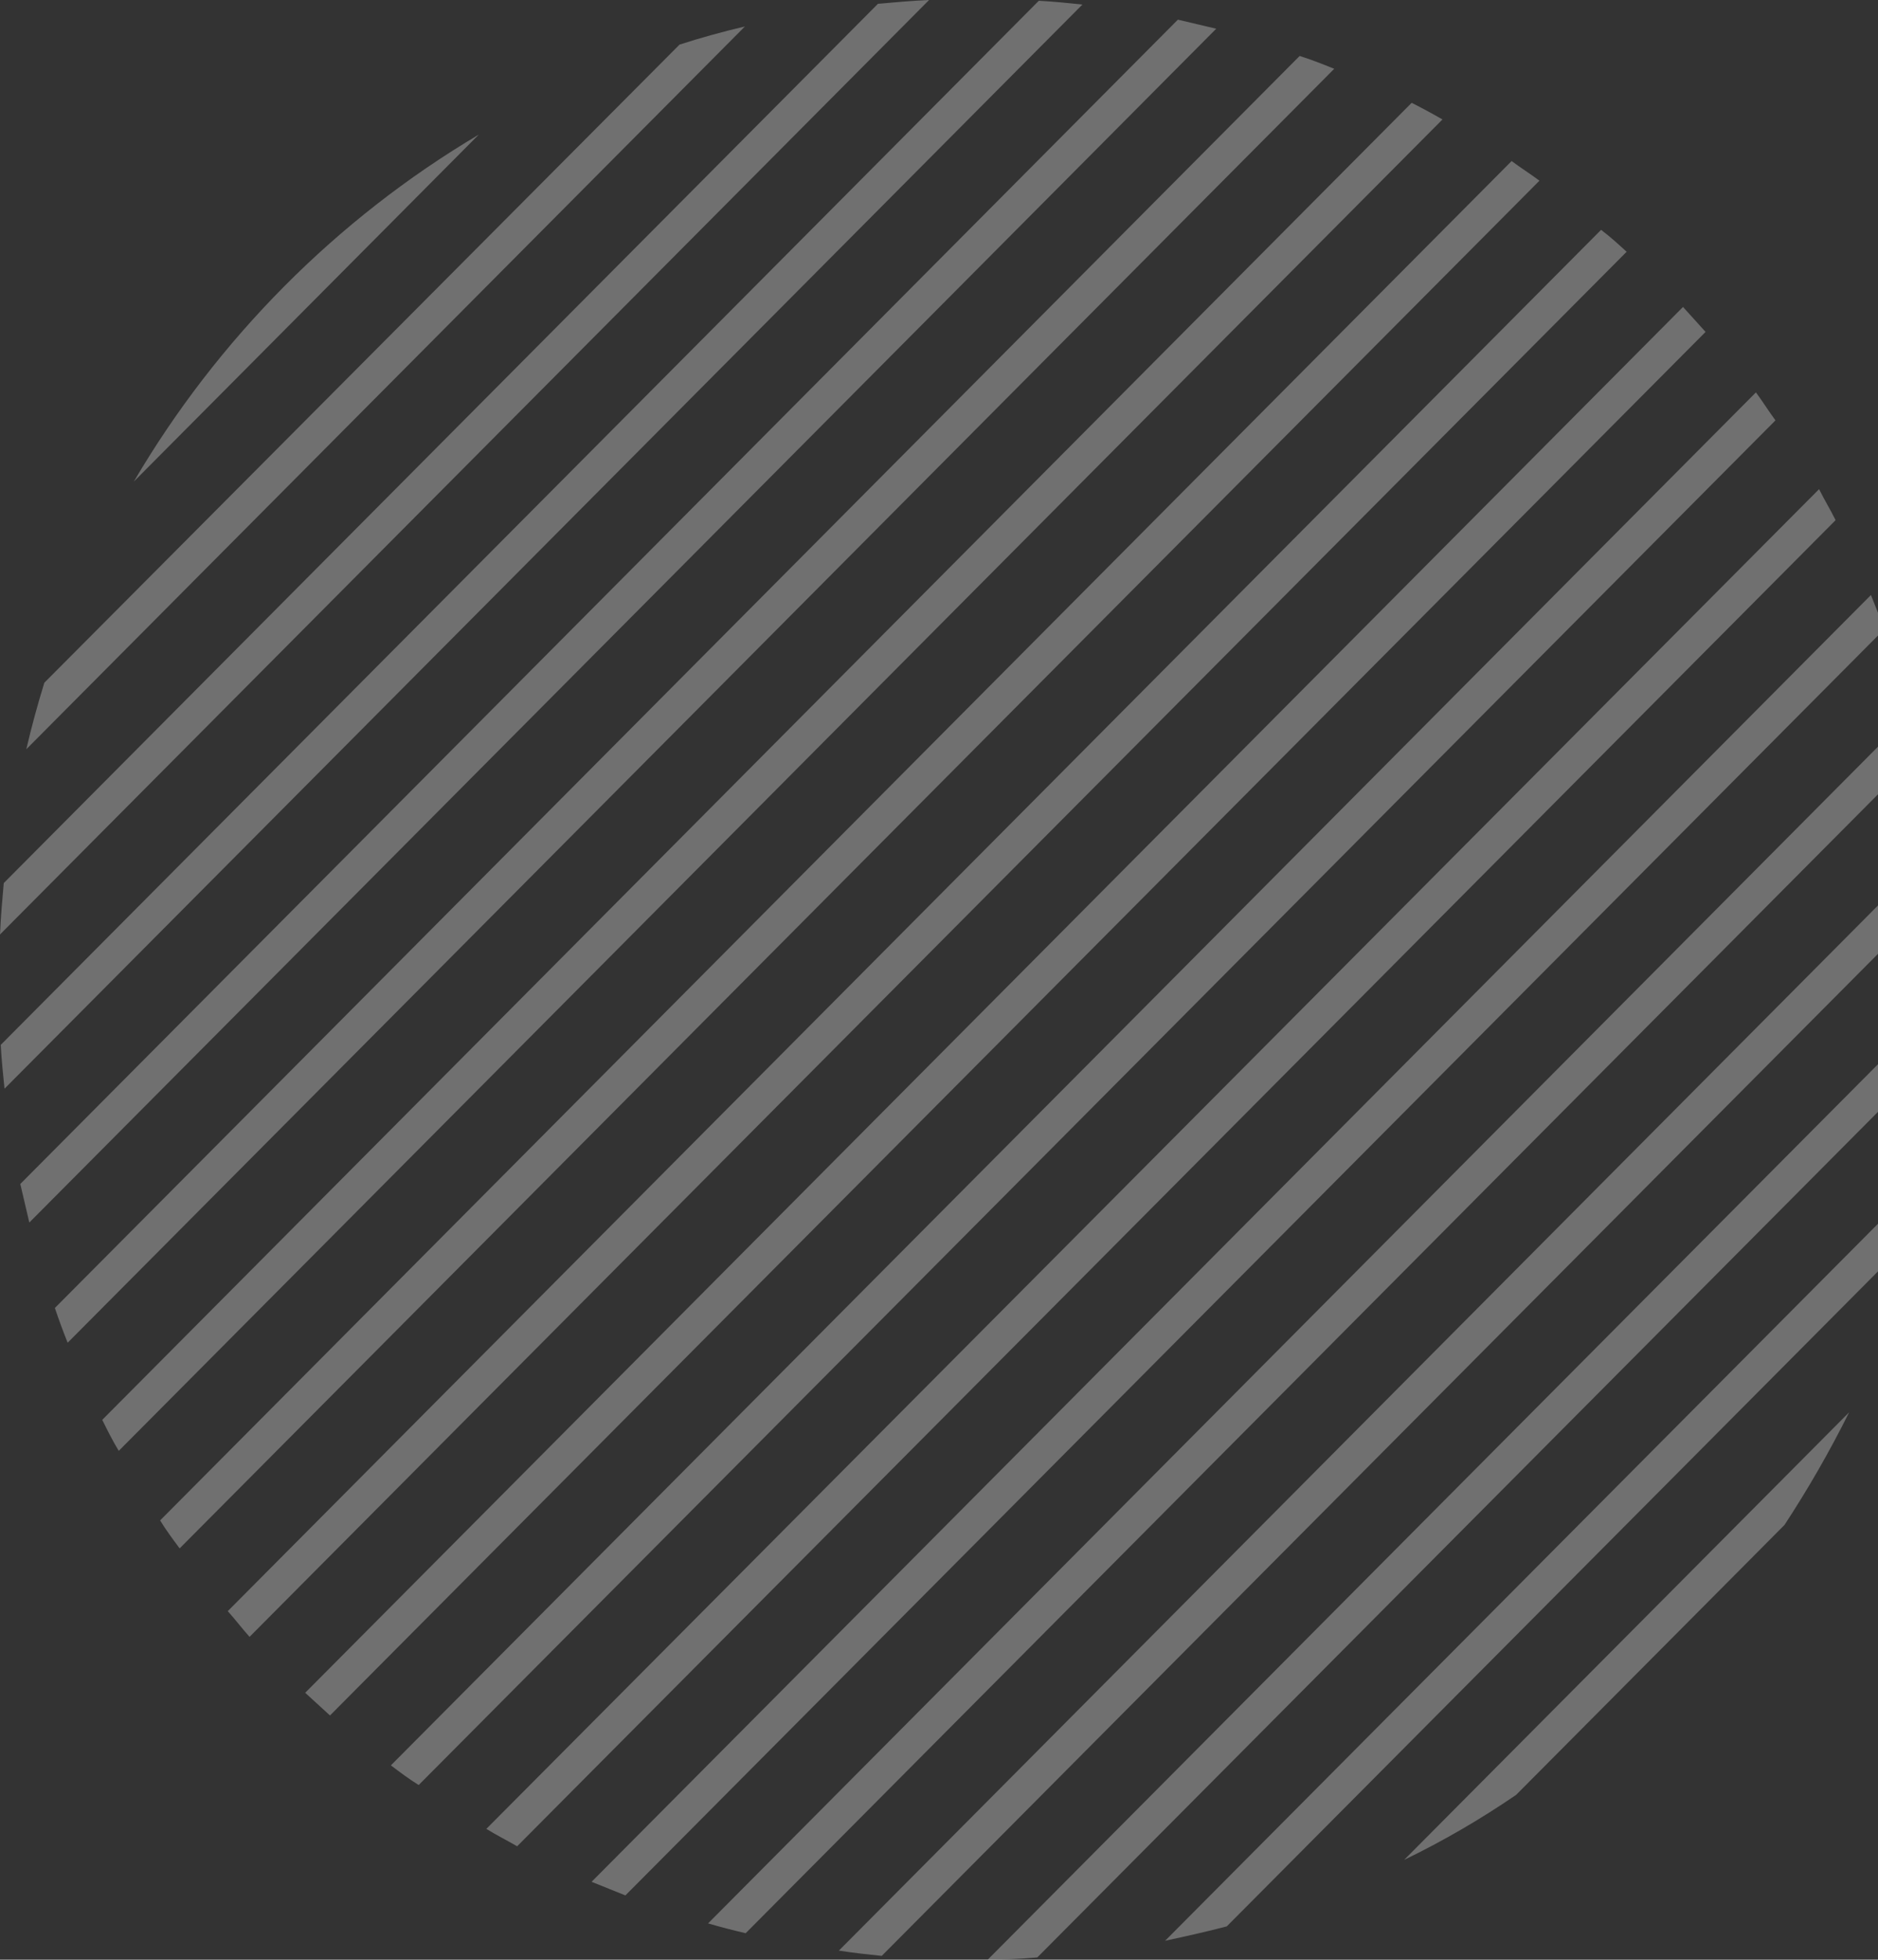 <svg width="581" height="606" viewBox="0 0 581 606" fill="none" xmlns="http://www.w3.org/2000/svg">
<rect x="0" y="0" width="581" height="606" fill="#333333" stroke="none"/>
<path d="M94.415 523.47C96.973 525.808 99.531 528.146 102.089 530.484L527.654 102.637C525.329 100.065 523.003 97.493 520.678 94.921L94.415 523.47ZM150.459 565.553C153.482 567.424 156.738 569.06 159.994 570.931L567.885 160.852C566.257 157.579 564.397 154.539 562.769 151.266L150.459 565.553ZM219.061 594.778C223.015 595.947 226.735 596.882 230.689 597.817L594.396 232.16C593.465 228.185 592.535 224.211 591.373 220.47L219.061 594.778ZM572.071 436.731L434.402 575.139C446.494 569.294 458.122 562.514 469.052 555.032L552.072 471.567C559.281 460.579 566.025 448.889 572.071 436.731ZM599.977 260.917L259.525 603.194C263.943 603.896 268.362 604.363 272.78 604.831L601.605 274.243C601.372 271.671 601.14 268.866 600.674 266.294C600.442 264.424 600.209 262.787 599.977 260.917ZM360.451 600.155C366.963 598.752 373.241 597.349 379.52 595.713L592.768 381.322C594.396 375.009 596.024 368.463 597.186 362.151L360.451 600.155ZM120.926 545.914C123.716 548.018 126.507 550.123 129.53 551.993L549.281 129.991C547.188 127.185 545.328 124.146 543.235 121.34L120.926 545.914ZM305.57 606C310.686 606 315.802 605.766 320.918 605.299L602.302 322.405C602.535 317.262 602.767 312.118 603 306.974L305.57 606ZM183.016 581.919C186.504 583.322 189.993 584.725 193.481 586.127L583.001 194.519C581.606 191.012 580.21 187.505 578.815 183.998L183.016 581.919ZM0.232 323.107C0.465 327.549 0.93 332.225 1.395 336.667L334.871 1.403C330.452 0.935 325.801 0.468 321.383 0.234L0.232 323.107ZM41.394 148.928L148.134 41.616C103.95 67.801 67.207 104.975 41.394 148.928ZM13.72 211.118C11.627 217.898 9.767 224.678 8.139 231.692L230.456 8.183C223.48 9.819 216.736 11.69 210.225 13.794L13.72 211.118ZM16.976 404.468C18.139 407.975 19.534 411.715 20.929 415.222L412.775 21.275C409.287 19.873 405.798 18.47 402.078 17.301L16.976 404.468ZM1.163 273.074C0.698 278.218 0.233 283.595 0 288.972L287.431 0C282.082 0.234 276.966 0.701 271.617 1.169L1.163 273.074ZM6.279 366.125C7.209 370.099 8.139 374.074 9.069 378.049L376.265 8.884C372.311 7.949 368.358 7.014 364.405 6.079L6.279 366.125ZM31.627 439.069C33.255 442.343 34.882 445.616 36.743 448.655L446.262 36.94C443.006 35.069 439.983 33.433 436.727 31.796L31.627 439.069ZM70.462 498.22C72.788 500.792 74.881 503.597 77.206 506.169L503.237 77.854C500.678 75.516 498.12 73.178 495.33 71.074L70.462 498.22ZM49.533 470.164C51.393 473.204 53.486 476.009 55.579 478.815L476.261 55.877C473.47 53.773 470.447 51.903 467.656 49.799L49.533 470.164Z" fill="white" fill-opacity="0.3"/>
</svg>
